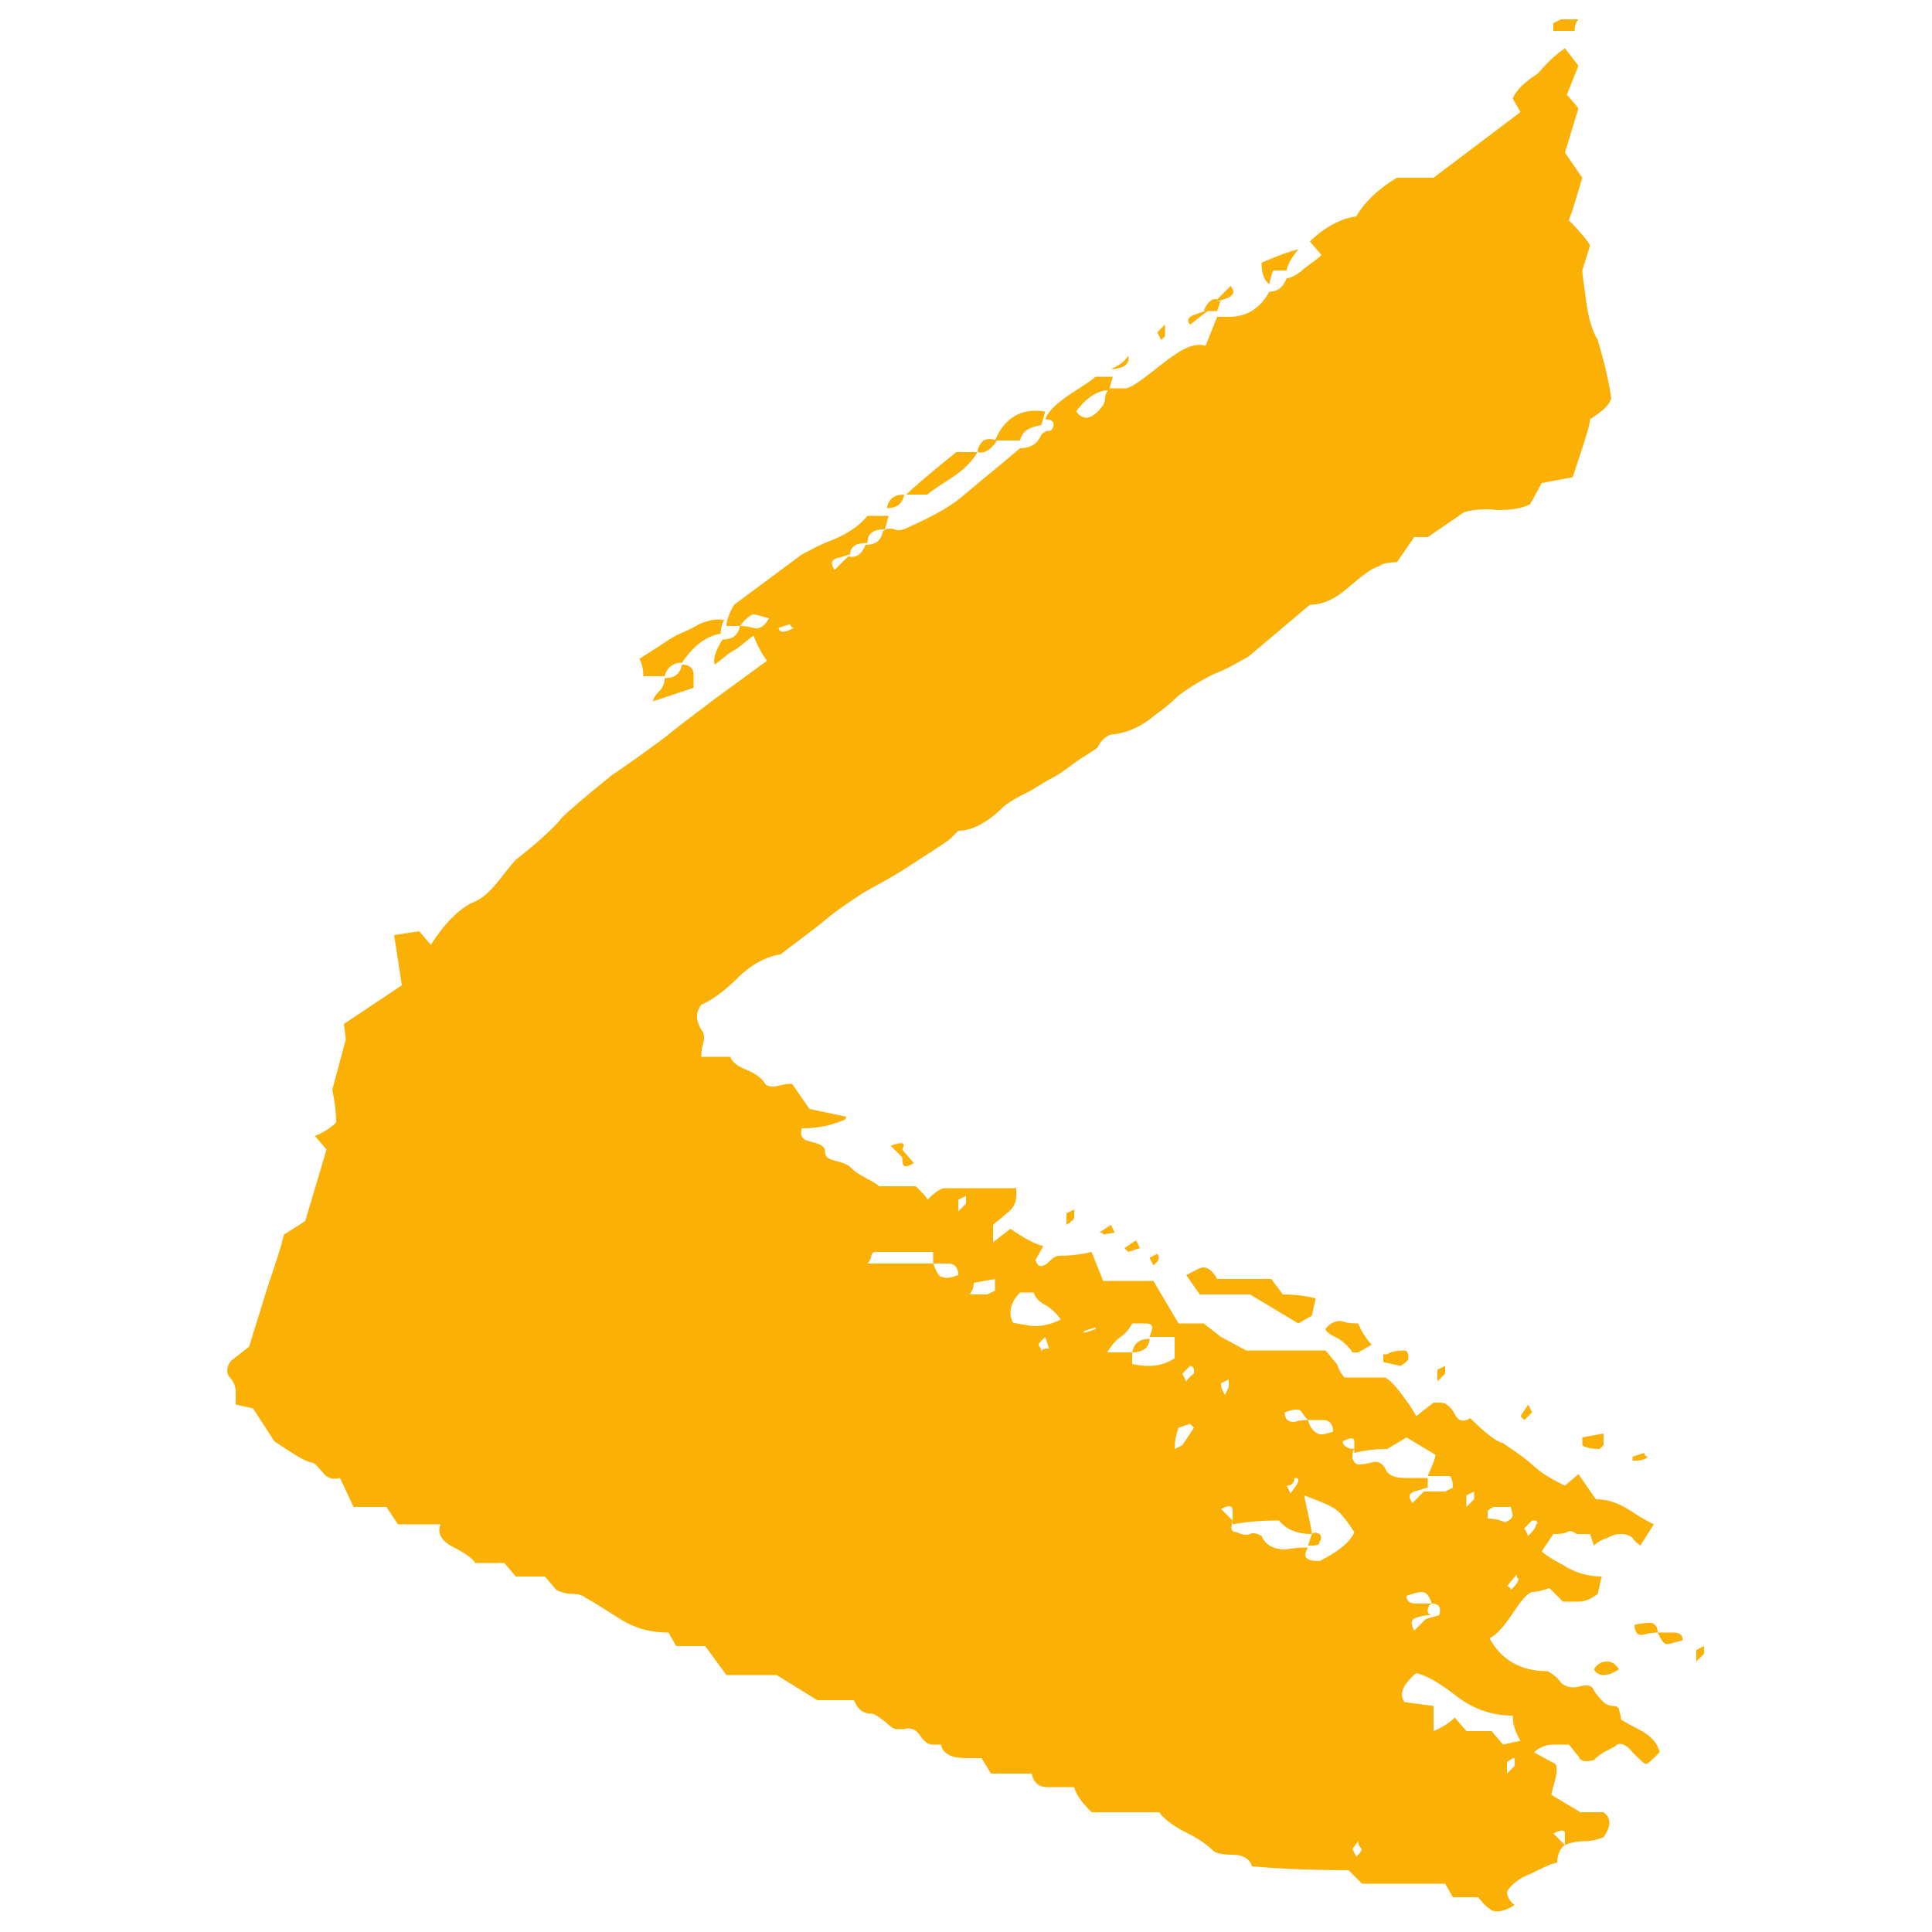 <?xml version="1.0" encoding="utf-8"?>
<!-- Generator: Adobe Illustrator 23.0.1, SVG Export Plug-In . SVG Version: 6.00 Build 0)  -->
<svg version="1.1" id="Layer_1" xmlns="http://www.w3.org/2000/svg" xmlns:xlink="http://www.w3.org/1999/xlink" x="0px" y="0px"
	 viewBox="0 0 100 100" style="enable-background:new 0 0 100 100;" xml:space="preserve">
<style type="text/css">
	.st0{fill:#FAB005;}
</style>
<g>
	<path class="st0" d="M83.9,89c0,0,0.3,0.2,0.9,0.5c0.6,0.3,1,0.7,1.1,1.2c-0.4,0.4-0.6,0.6-0.7,0.6c-0.1,0-0.3-0.2-0.7-0.6
		c-0.3-0.4-0.6-0.5-0.8-0.4c-0.1,0.1-0.3,0.2-0.5,0.3c-0.2,0.1-0.4,0.2-0.7,0.5c-0.4,0.1-0.7,0.1-0.8-0.2c-0.2-0.2-0.3-0.4-0.5-0.6
		c-0.3,0-0.5,0-0.8,0c-0.3,0-0.7,0.1-1,0.4l1.1,0.6c0.1,0.1,0.1,0.4,0,0.8c-0.1,0.4-0.2,0.7-0.2,0.8l1.5,0.9H83
		c0.4,0.3,0.4,0.7,0,1.3c-0.3,0.1-0.6,0.2-1,0.2c-0.4,0-0.8,0.1-1,0.2c0-0.1,0-0.3,0-0.6c0-0.2-0.2-0.2-0.6,0l0.6,0.6
		c-0.3,0.2-0.4,0.6-0.4,0.9c-0.4,0.1-0.8,0.3-1.4,0.6c-0.6,0.2-1,0.6-1.2,0.9c0,0.2,0.1,0.5,0.4,0.7c-0.6,0.4-1.1,0.4-1.3,0.2
		c-0.3-0.2-0.4-0.4-0.6-0.6h-1.3l-0.4-0.7h-4.3l-0.7-0.7c-2.2,0-3.9-0.1-5-0.2c-0.1-0.4-0.5-0.6-1-0.6c-0.6,0-0.9-0.1-1-0.2
		c-0.4-0.4-0.9-0.7-1.5-1c-0.6-0.3-1.1-0.7-1.3-1h-3.5c-0.5-0.5-0.8-0.9-0.9-1.3H55c-0.1,0-0.4,0-0.8,0c-0.4,0-0.7-0.2-0.8-0.7h-2.1
		L50.8,91H50c-0.7,0-1.2-0.2-1.3-0.7h-0.4c-0.3,0-0.5-0.2-0.7-0.5c-0.2-0.3-0.5-0.4-0.8-0.3h-0.4c-0.1,0-0.3-0.1-0.6-0.4
		c-0.3-0.2-0.5-0.4-0.7-0.4c-0.4,0-0.7-0.2-0.9-0.7h-1.9l-2.1-1.3h-2.6l-1.1-1.5h-1.5l-0.4-0.7c-0.9,0-1.7-0.2-2.5-0.7
		c-0.8-0.5-1.4-0.9-1.8-1.1c-0.1-0.1-0.3-0.2-0.7-0.2c-0.3,0-0.6-0.1-0.8-0.2l-0.6-0.7h-1.5l-0.6-0.7h-1.5c-0.1-0.2-0.5-0.5-1.1-0.8
		c-0.6-0.3-0.9-0.7-0.7-1.2h-2.2L20,78h-1.7l-0.7-1.5c-0.4,0.1-0.7,0-0.9-0.3c-0.3-0.3-0.4-0.5-0.6-0.5c-0.4-0.1-1-0.5-1.9-1.1
		l-1.1-1.7l-0.9-0.2V72c0-0.2-0.1-0.5-0.3-0.7c-0.2-0.2-0.2-0.6,0.1-0.9l0.9-0.7c0.2-0.7,0.5-1.6,0.8-2.6c0.3-1,0.7-2,1-3.2l1.1-0.7
		l1.1-3.7l-0.6-0.7c0.5-0.2,0.9-0.5,1.1-0.7c0-0.6-0.1-1.2-0.2-1.7l0.7-2.6L17.8,53l3-2l-0.4-2.6l1.3-0.2l0.6,0.7
		c0.7-1.1,1.5-1.9,2.2-2.2c0.5-0.2,0.9-0.6,1.3-1.1c0.4-0.5,0.7-0.9,0.9-1.1c1.4-1.1,2.2-1.9,2.4-2.2c0.2-0.2,1.1-1,2.6-2.2
		c0.6-0.4,1.6-1.1,2.8-2c0.1-0.1,1-0.8,2.6-2l2.6-1.9c-0.3-0.4-0.5-0.8-0.7-1.3c-0.3,0.2-0.6,0.5-0.9,0.7c-0.4,0.2-0.7,0.5-1.1,0.8
		c-0.1-0.2,0-0.7,0.4-1.3c0.5,0,0.8-0.2,0.9-0.7c0.1,0,0.3,0,0.7,0.1c0.3,0.1,0.6-0.1,0.8-0.5c-0.4-0.1-0.7-0.2-0.8-0.2
		s-0.4,0.2-0.7,0.6h-0.7c0-0.2,0.1-0.6,0.4-1.1l3.5-2.6c0.4-0.2,0.9-0.5,1.7-0.8c0.7-0.3,1.3-0.7,1.7-1.2h1.1l-0.2,0.7
		c-0.6,0-0.9,0.2-0.9,0.7c-0.6,0-0.9,0.2-0.9,0.6c-0.1,0-0.3,0.1-0.7,0.2c-0.3,0.1-0.3,0.3-0.1,0.6l0.7-0.7c0.4,0.1,0.7-0.1,0.9-0.6
		c0.5,0,0.8-0.2,0.9-0.7c0.1-0.1,0.3-0.2,0.6-0.1c0.2,0.1,0.5,0,0.7-0.1c1.1-0.5,2.1-1,2.8-1.6c0.7-0.6,1.7-1.4,3-2.5
		c0.5,0,0.9-0.2,1.1-0.7c0.1-0.1,0.2-0.2,0.4-0.2c0.1,0,0.2-0.1,0.2-0.2c0.1-0.2,0-0.4-0.4-0.4c0.2-0.5,0.7-0.9,1.3-1.3
		c0.6-0.4,1.1-0.7,1.3-0.9h0.9l-0.2,0.7c-0.6,0-1.2,0.4-1.7,1.1c0.4,0.5,0.8,0.4,1.3-0.2c0.1-0.1,0.2-0.3,0.2-0.5
		c0-0.2,0.1-0.3,0.2-0.5h0.9c0.4-0.1,1-0.6,1.9-1.3c0.9-0.7,1.6-1.1,2.2-0.9l0.6-1.5h0.6c0.9,0,1.6-0.4,2.1-1.3
		c0.4,0,0.7-0.2,0.9-0.7c0.2,0,0.6-0.2,0.9-0.5c0.4-0.3,0.7-0.5,0.9-0.7l-0.6-0.7c0.7-0.7,1.6-1.2,2.4-1.3c0.4-0.7,1.1-1.4,2.1-2
		h1.9l4.5-3.4l-0.4-0.7c0.2-0.5,0.7-0.9,1.3-1.3C80.3,3,80.7,2.7,81,2.5l0.7,0.9l-0.6,1.5l0.6,0.7L81,7.9l0.9,1.3
		c-0.3,1-0.5,1.7-0.7,2.2c0.6,0.6,1,1.1,1.1,1.3L81.9,14c0,0.2,0.1,0.8,0.2,1.6c0.1,0.8,0.3,1.5,0.6,2c0.2,0.7,0.5,1.7,0.7,3
		c-0.1,0.4-0.5,0.7-1.1,1.1c0,0.3-0.3,1.2-0.9,3L79.8,25l-0.6,1.1c-0.4,0.2-0.9,0.3-1.7,0.3c-0.7-0.1-1.3,0-1.7,0.1l-1.9,1.3h-0.7
		l-0.9,1.3c-0.5,0-0.8,0.1-0.9,0.2c-0.4,0.1-0.9,0.5-1.6,1.1c-0.7,0.6-1.3,0.9-2,0.9L64.6,34c-0.4,0.2-1,0.6-1.8,0.9
		C62,35.3,61.4,35.7,61,36c-0.1,0.1-0.5,0.5-1.2,1c-0.7,0.6-1.4,0.9-2.1,1c-0.4,0-0.7,0.3-0.9,0.7c-0.4,0.3-0.8,0.5-1.2,0.8
		c-0.4,0.3-0.8,0.6-1.2,0.8c-0.4,0.2-0.8,0.5-1.2,0.7c-0.4,0.2-0.8,0.4-1.2,0.7c-0.9,0.9-1.7,1.3-2.4,1.3l-0.4,0.4
		c-0.5,0.4-1.2,0.8-2.1,1.4c-0.9,0.6-1.7,1-2.4,1.4c-0.6,0.4-1.4,0.9-2.2,1.6c-0.9,0.7-1.6,1.2-2.1,1.6c-0.7,0.1-1.5,0.5-2.2,1.2
		c-0.7,0.7-1.4,1.2-1.9,1.4c-0.3,0.4-0.3,0.8,0,1.3c0.1,0.1,0.2,0.3,0.1,0.7c-0.1,0.3-0.1,0.5-0.1,0.7h1.5c0.1,0.3,0.4,0.5,0.9,0.7
		c0.5,0.2,0.8,0.5,0.9,0.7c0.1,0.1,0.3,0.2,0.7,0.1c0.3-0.1,0.5-0.1,0.7-0.1l0.9,1.3l1.9,0.4c0,0.1-0.1,0.2-0.2,0.2
		c-0.7,0.3-1.4,0.4-2.1,0.4c-0.1,0.4,0,0.6,0.5,0.7c0.4,0.1,0.7,0.2,0.7,0.5c0,0.3,0.2,0.4,0.6,0.5c0.4,0.1,0.6,0.2,0.7,0.3
		c0.1,0.1,0.3,0.3,0.7,0.5c0.3,0.2,0.6,0.3,0.8,0.5h1.9c0.4,0.4,0.6,0.6,0.6,0.7c0.4-0.4,0.7-0.6,0.9-0.6h3.7v0.4
		c0,0.4-0.2,0.7-0.5,0.9c-0.3,0.3-0.5,0.4-0.7,0.6v0.9l0.9-0.7c0.7,0.5,1.3,0.8,1.7,0.9l-0.4,0.7c0.1,0.4,0.3,0.4,0.6,0.2
		c0.2-0.2,0.4-0.4,0.6-0.4c0.7,0,1.3-0.1,1.7-0.2l0.6,1.5h2.6l1.3,2.2h1.3l0.9,0.7l1.3,0.7h4.1c0.2,0.2,0.4,0.5,0.6,0.7
		c0.1,0.3,0.2,0.5,0.4,0.7h2.1c0.2,0.1,0.5,0.4,0.8,0.8c0.3,0.4,0.6,0.8,0.8,1.2l0.9-0.7h0.4c0.2,0,0.5,0.2,0.7,0.6
		c0.2,0.4,0.5,0.4,0.8,0.2c0.7,0.7,1.3,1.2,1.7,1.3c0.9,0.6,1.4,1,1.5,1.1c0.4,0.4,0.9,0.7,1.7,1.1l0.7-0.6l0.9,1.3
		c0.6,0,1.2,0.2,1.8,0.6c0.6,0.4,1,0.6,1.2,0.7L84.9,80c-0.1-0.1-0.3-0.2-0.4-0.4c-0.1-0.1-0.3-0.2-0.6-0.2c-0.3,0-0.5,0.1-0.7,0.2
		c-0.3,0.1-0.5,0.2-0.7,0.4l-0.2-0.6h-0.7c-0.1-0.1-0.3-0.2-0.5-0.1c-0.2,0.1-0.4,0.1-0.7,0.1l-0.6,0.9c0.1,0.1,0.5,0.4,1.1,0.7
		c0.6,0.4,1.3,0.6,2,0.6l-0.2,0.9c-0.4,0.3-0.7,0.4-1,0.4c-0.3,0-0.6,0-0.8,0l-0.7-0.7c-0.3,0.1-0.6,0.2-0.9,0.2
		c-0.3,0.1-0.6,0.5-1,1.1c-0.4,0.6-0.8,1.1-1.2,1.3c0.6,1.1,1.6,1.7,3,1.7c0.2,0.1,0.5,0.3,0.7,0.6c0.2,0.2,0.6,0.3,0.9,0.2
		c0.4-0.1,0.7-0.1,0.8,0.2c0.2,0.3,0.3,0.4,0.5,0.6c0.1,0.1,0.3,0.2,0.5,0.2c0.2,0,0.3,0.1,0.3,0.2C83.9,88.8,83.9,89,83.9,89z
		 M36.2,32.3c0.5-0.2,0.9-0.3,1.3-0.2c-0.1,0.1-0.2,0.4-0.2,0.7c-0.7,0.1-1.4,0.6-2,1.5c-0.5,0-0.8,0.3-0.9,0.7h-1.1
		c0-0.4-0.1-0.7-0.2-0.9c1.1-0.7,1.8-1.2,2.1-1.3C35.4,32.7,35.7,32.6,36.2,32.3z M35.3,34.4c0.4,0,0.6,0.2,0.6,0.5
		c0,0.3,0,0.5,0,0.7l-2.1,0.7c0-0.1,0.1-0.3,0.3-0.5c0.2-0.2,0.3-0.4,0.3-0.7C34.9,35.1,35.2,34.9,35.3,34.4z M40.3,32.5
		c0,0.1,0.1,0.2,0.2,0.2c0.2,0,0.4-0.1,0.6-0.2c-0.1,0-0.2-0.1-0.2-0.2L40.3,32.5z M48.8,66.1c0.2,0.1,0.5,0,0.8-0.1
		c0-0.4-0.2-0.6-0.5-0.6c-0.3,0-0.6,0-0.8,0v-0.6h-3c-0.1,0-0.2,0.1-0.2,0.2c0,0.1-0.1,0.3-0.2,0.4h3.4
		C48.5,65.9,48.6,66.1,48.8,66.1z M45.9,26.3c0.1-0.5,0.4-0.7,0.9-0.7C46.7,26.1,46.4,26.3,45.9,26.3z M46.7,59.9l-0.6-0.6
		c0.6-0.2,0.8-0.2,0.6,0.2l0.6,0.7C46.8,60.5,46.7,60.4,46.7,59.9z M49.3,24.7c-0.6,0.4-1.1,0.7-1.3,0.9h-1.1c0.2-0.2,1.1-1,2.6-2.2
		h1.1C50.3,23.9,49.9,24.3,49.3,24.7z M50,61.9l-0.4,0.2v0.6l0.4-0.4V61.9z M51.5,66.2l-1.1,0.2c0,0.3-0.1,0.4-0.2,0.6h0.9l0.4-0.2
		V66.2z M50.6,23.4c0-0.2,0.1-0.4,0.3-0.6c0.2-0.1,0.4-0.1,0.7,0C51.3,23.3,50.9,23.5,50.6,23.4z M52.8,22.8h-1.3
		c0.5-1.2,1.4-1.7,2.6-1.5l-0.2,0.7C53.3,22.1,52.9,22.3,52.8,22.8z M53.2,68.6c0.5,0.1,1.1,0,1.7-0.3c-0.1-0.2-0.4-0.5-0.7-0.7
		c-0.4-0.2-0.6-0.4-0.7-0.7h-0.7c-0.5,0.5-0.6,1-0.4,1.5C52.4,68.5,52.7,68.5,53.2,68.6z M54.3,69.8l-0.2-0.6l-0.2,0.2
		c-0.1,0.1-0.2,0.2-0.1,0.3c0.1,0.1,0.1,0.2,0.1,0.3C53.9,69.8,54.1,69.8,54.3,69.8z M55.2,63.4v-0.6l0.4-0.2v0.4
		C55.6,63.1,55.5,63.2,55.2,63.4z M56.7,68.7l-0.6,0.2V69l0.6-0.2V68.7z M57.1,63.9c0-0.1-0.1-0.1-0.2-0.1l0.6-0.4l0.2,0.4
		L57.1,63.9C57.1,64,57.1,64,57.1,63.9z M60.8,70.3v-1.1h-1.3c0.2-0.5,0.2-0.7-0.2-0.7c-0.4,0-0.6,0-0.7,0c-0.1,0.2-0.3,0.5-0.6,0.7
		c-0.3,0.2-0.5,0.5-0.7,0.8h1.3v0.6C59.5,70.8,60.2,70.7,60.8,70.3z M57.5,19.1c0.5-0.2,0.8-0.5,0.9-0.7
		C58.5,18.8,58.2,19.1,57.5,19.1z M58.2,64.6l0.6-0.4l0.2,0.4l-0.6,0.2L58.2,64.6z M58.6,70c0.1-0.5,0.4-0.7,0.9-0.7
		C59.5,69.7,59.2,70,58.6,70z M59.5,65.1l0.4-0.2c0.1,0.1,0.1,0.3,0,0.4l-0.2,0.2L59.5,65.1z M60.1,17.6l-0.2-0.4l0.4-0.4v0.6
		L60.1,17.6z M61.8,73.9l-0.2-0.2L61,73.9c-0.1,0.3-0.2,0.6-0.2,1.1l0.4-0.2L61.8,73.9z M61.8,71.1c0,0,0-0.1,0-0.2
		c0-0.1-0.1-0.2-0.2-0.2l-0.4,0.4l0.2,0.4C61.6,71.2,61.8,71.1,61.8,71.1z M66.4,67c0.7,0,1.3,0.1,1.7,0.2l-0.2,0.9l-0.7,0.4
		L64.7,67h-2.6L61.4,66c0.4-0.2,0.7-0.4,0.9-0.4c0.2,0,0.5,0.2,0.7,0.6h2.8L66.4,67z M61.8,16.3c0.3-0.1,0.5-0.2,0.7-0.2l-0.9,0.7
		C61.4,16.6,61.5,16.4,61.8,16.3z M63.2,15.5l-0.2,0.6h-0.7c0.2-0.5,0.5-0.7,0.7-0.6l0.7-0.7c0.2,0.3,0.2,0.4-0.1,0.6
		c-0.3,0.1-0.5,0.2-0.7,0.2H63.2z M63.2,71.6c0,0.3,0.1,0.4,0.2,0.6l0.2-0.4v-0.4L63.2,71.6z M70.1,79.3c-0.4-0.6-0.7-1-1-1.2
		c-0.3-0.2-0.8-0.4-1.6-0.7c0.2,1,0.4,1.7,0.4,2c-0.7,0-1.3-0.2-1.7-0.7c-1.1,0-1.9,0.1-2.4,0.2c0-0.1,0-0.3,0-0.7
		c0-0.3-0.2-0.3-0.6-0.1l0.6,0.6c-0.1,0.4-0.1,0.6,0.2,0.6c0.2,0.1,0.5,0.2,0.7,0.1c0.2-0.1,0.4,0,0.6,0.1c0.2,0.5,0.7,0.7,1.2,0.7
		c0.6-0.1,1-0.1,1.2-0.1c-0.3,0.5-0.1,0.7,0.6,0.7C69.3,80.3,69.9,79.8,70.1,79.3z M65.9,14c0,0-0.1,0.2-0.2,0.7
		c-0.3-0.2-0.4-0.6-0.4-1.1c0.9-0.4,1.5-0.6,1.9-0.7c-0.4,0.5-0.6,0.9-0.6,1.1C66.1,14,65.9,14,65.9,14z M67.3,73
		c-0.2-0.1-0.5,0-0.8,0.1c0,0.4,0.2,0.5,0.5,0.5c0.3-0.1,0.5-0.1,0.7-0.1c0.1,0.4,0.3,0.6,0.5,0.7c0.2,0.1,0.5,0,0.8-0.1
		c0-0.4-0.2-0.6-0.5-0.6c-0.3,0-0.6,0-0.8,0C67.5,73.3,67.4,73.1,67.3,73z M67.2,76.6c0-0.1-0.1-0.1-0.2-0.1c0,0.2-0.1,0.4-0.4,0.4
		l0.2,0.4C67,77,67.2,76.8,67.2,76.6C67.2,76.7,67.2,76.6,67.2,76.6z M67.7,80l0.2-0.6c0.1-0.1,0.2-0.1,0.4,0c0.1,0.1,0.1,0.3,0,0.4
		C68.3,80,68.1,80,67.7,80z M69.5,68.4c0.3,0.1,0.6,0.1,0.8,0.1c0.2,0.5,0.5,0.9,0.7,1.1L70.3,70H70c-0.1-0.2-0.4-0.5-0.7-0.7
		c-0.4-0.2-0.6-0.3-0.7-0.5C68.8,68.5,69.2,68.3,69.5,68.4z M72.7,76.5c0.6,0,1,0,1.2,0V77c-0.1,0-0.3,0.1-0.7,0.2
		c-0.3,0.1-0.3,0.3-0.1,0.6l0.6-0.6h1.1l0.4-0.2c0-0.4-0.1-0.6-0.2-0.6h-1.1c0.2-0.5,0.4-0.9,0.4-1.1l-1.5-0.9L71.8,75
		c-0.7,0-1.3,0.1-1.7,0.2c0-0.1,0-0.3,0-0.6c0-0.2-0.2-0.2-0.6,0c0,0.2,0.2,0.4,0.6,0.4C70,75.1,70,75.3,70,75.5
		c0.1,0.2,0.2,0.3,0.3,0.3c0.1,0,0.3,0,0.7-0.1c0.3-0.1,0.5,0,0.7,0.3C71.8,76.3,72.1,76.5,72.7,76.5z M70.4,95.6
		c-0.1-0.1-0.1-0.2-0.1-0.3L70,95.7l0.2,0.4l0.2-0.2C70.5,95.7,70.5,95.7,70.4,95.6z M71.6,70.1c0,0,0.1,0,0.2,0
		c0.1-0.1,0.4-0.2,0.9-0.2c0.1,0,0.2,0.1,0.2,0.4c0,0.1-0.1,0.2-0.4,0.4l-0.9-0.2C71.6,70.3,71.6,70.1,71.6,70.1z M78.7,90.1
		c-0.3-0.5-0.4-0.9-0.4-1.3c-1,0-2-0.3-2.9-1c-0.9-0.7-1.6-1.1-2.1-1.2c-0.7,0.6-0.9,1.1-0.6,1.5l1.5,0.2v1.3
		c0.5-0.2,0.9-0.5,1.1-0.7l0.6,0.7h1.3l0.6,0.7L78.7,90.1z M73.9,83.4c0,0.1,0.1,0.2,0.2,0.2c-0.1,0-0.4,0-0.7,0.1
		c-0.4,0.1-0.4,0.3-0.2,0.7l0.6-0.6l0.7-0.2c0.1-0.4,0-0.6-0.4-0.6c-0.1-0.4-0.3-0.6-0.5-0.6s-0.5,0.1-0.8,0.2
		c0,0.3,0.2,0.4,0.5,0.4c0.3,0,0.6,0,0.8,0C73.9,83.1,73.9,83.3,73.9,83.4z M74.4,71.5v-0.6l0.4-0.2v0.4
		C74.8,71.1,74.7,71.2,74.4,71.5z M75.9,78l0.4-0.4v-0.4l-0.4,0.2V78z M77,78.2c0,0,0,0.1,0,0.4c0.4,0,0.7,0.1,0.9,0.2
		c0.2-0.1,0.4-0.2,0.4-0.4L78.2,78h-0.9C77.1,78.1,77,78.2,77,78.2z M78.5,81.5L78,82.1c0.1,0,0.2,0.1,0.2,0.2
		c0.2-0.2,0.4-0.4,0.4-0.6C78.5,81.7,78.5,81.6,78.5,81.5z M78.3,91L78,91.2v0.6l0.4-0.4V91z M78.7,73.3l0.4-0.6l0.2,0.4l-0.4,0.4
		L78.7,73.3z M79.3,78.7c0,0-0.1,0.1-0.4,0.4l0.2,0.4c0.2-0.2,0.4-0.4,0.4-0.6c0.1,0,0.1-0.1,0-0.2C79.3,78.7,79.3,78.7,79.3,78.7z
		 M81.5,1.6h-1.1V1.2L80.8,1h0.9C81.6,1.1,81.5,1.3,81.5,1.6z M81.9,74.4l1.1-0.2v0.6L82.8,75c-0.5,0-0.8-0.1-0.9-0.2V74.4z
		 M83.2,86c0.2,0,0.4,0.1,0.6,0.4c-0.6,0.4-1.1,0.4-1.3,0C82.7,86.1,82.9,86,83.2,86z M84.5,75.6c0,0,0-0.1,0-0.2l0.6-0.2
		c0,0.1,0.1,0.2,0.2,0.2c-0.1,0.1-0.3,0.2-0.6,0.2C84.6,75.6,84.5,75.6,84.5,75.6z M85.5,84c0.2,0.1,0.3,0.2,0.3,0.5
		c-0.1,0-0.3,0-0.7,0.1c-0.3,0.1-0.5-0.1-0.5-0.5C85.1,84,85.3,84,85.5,84z M86.6,84.5c0.3,0,0.5,0.1,0.5,0.4
		c-0.4,0.1-0.7,0.2-0.8,0.2c-0.2,0-0.3-0.2-0.5-0.6C86,84.5,86.3,84.5,86.6,84.5z M88.2,85.2v0.4L87.8,86v-0.6L88.2,85.2z"/>
</g>
</svg>
